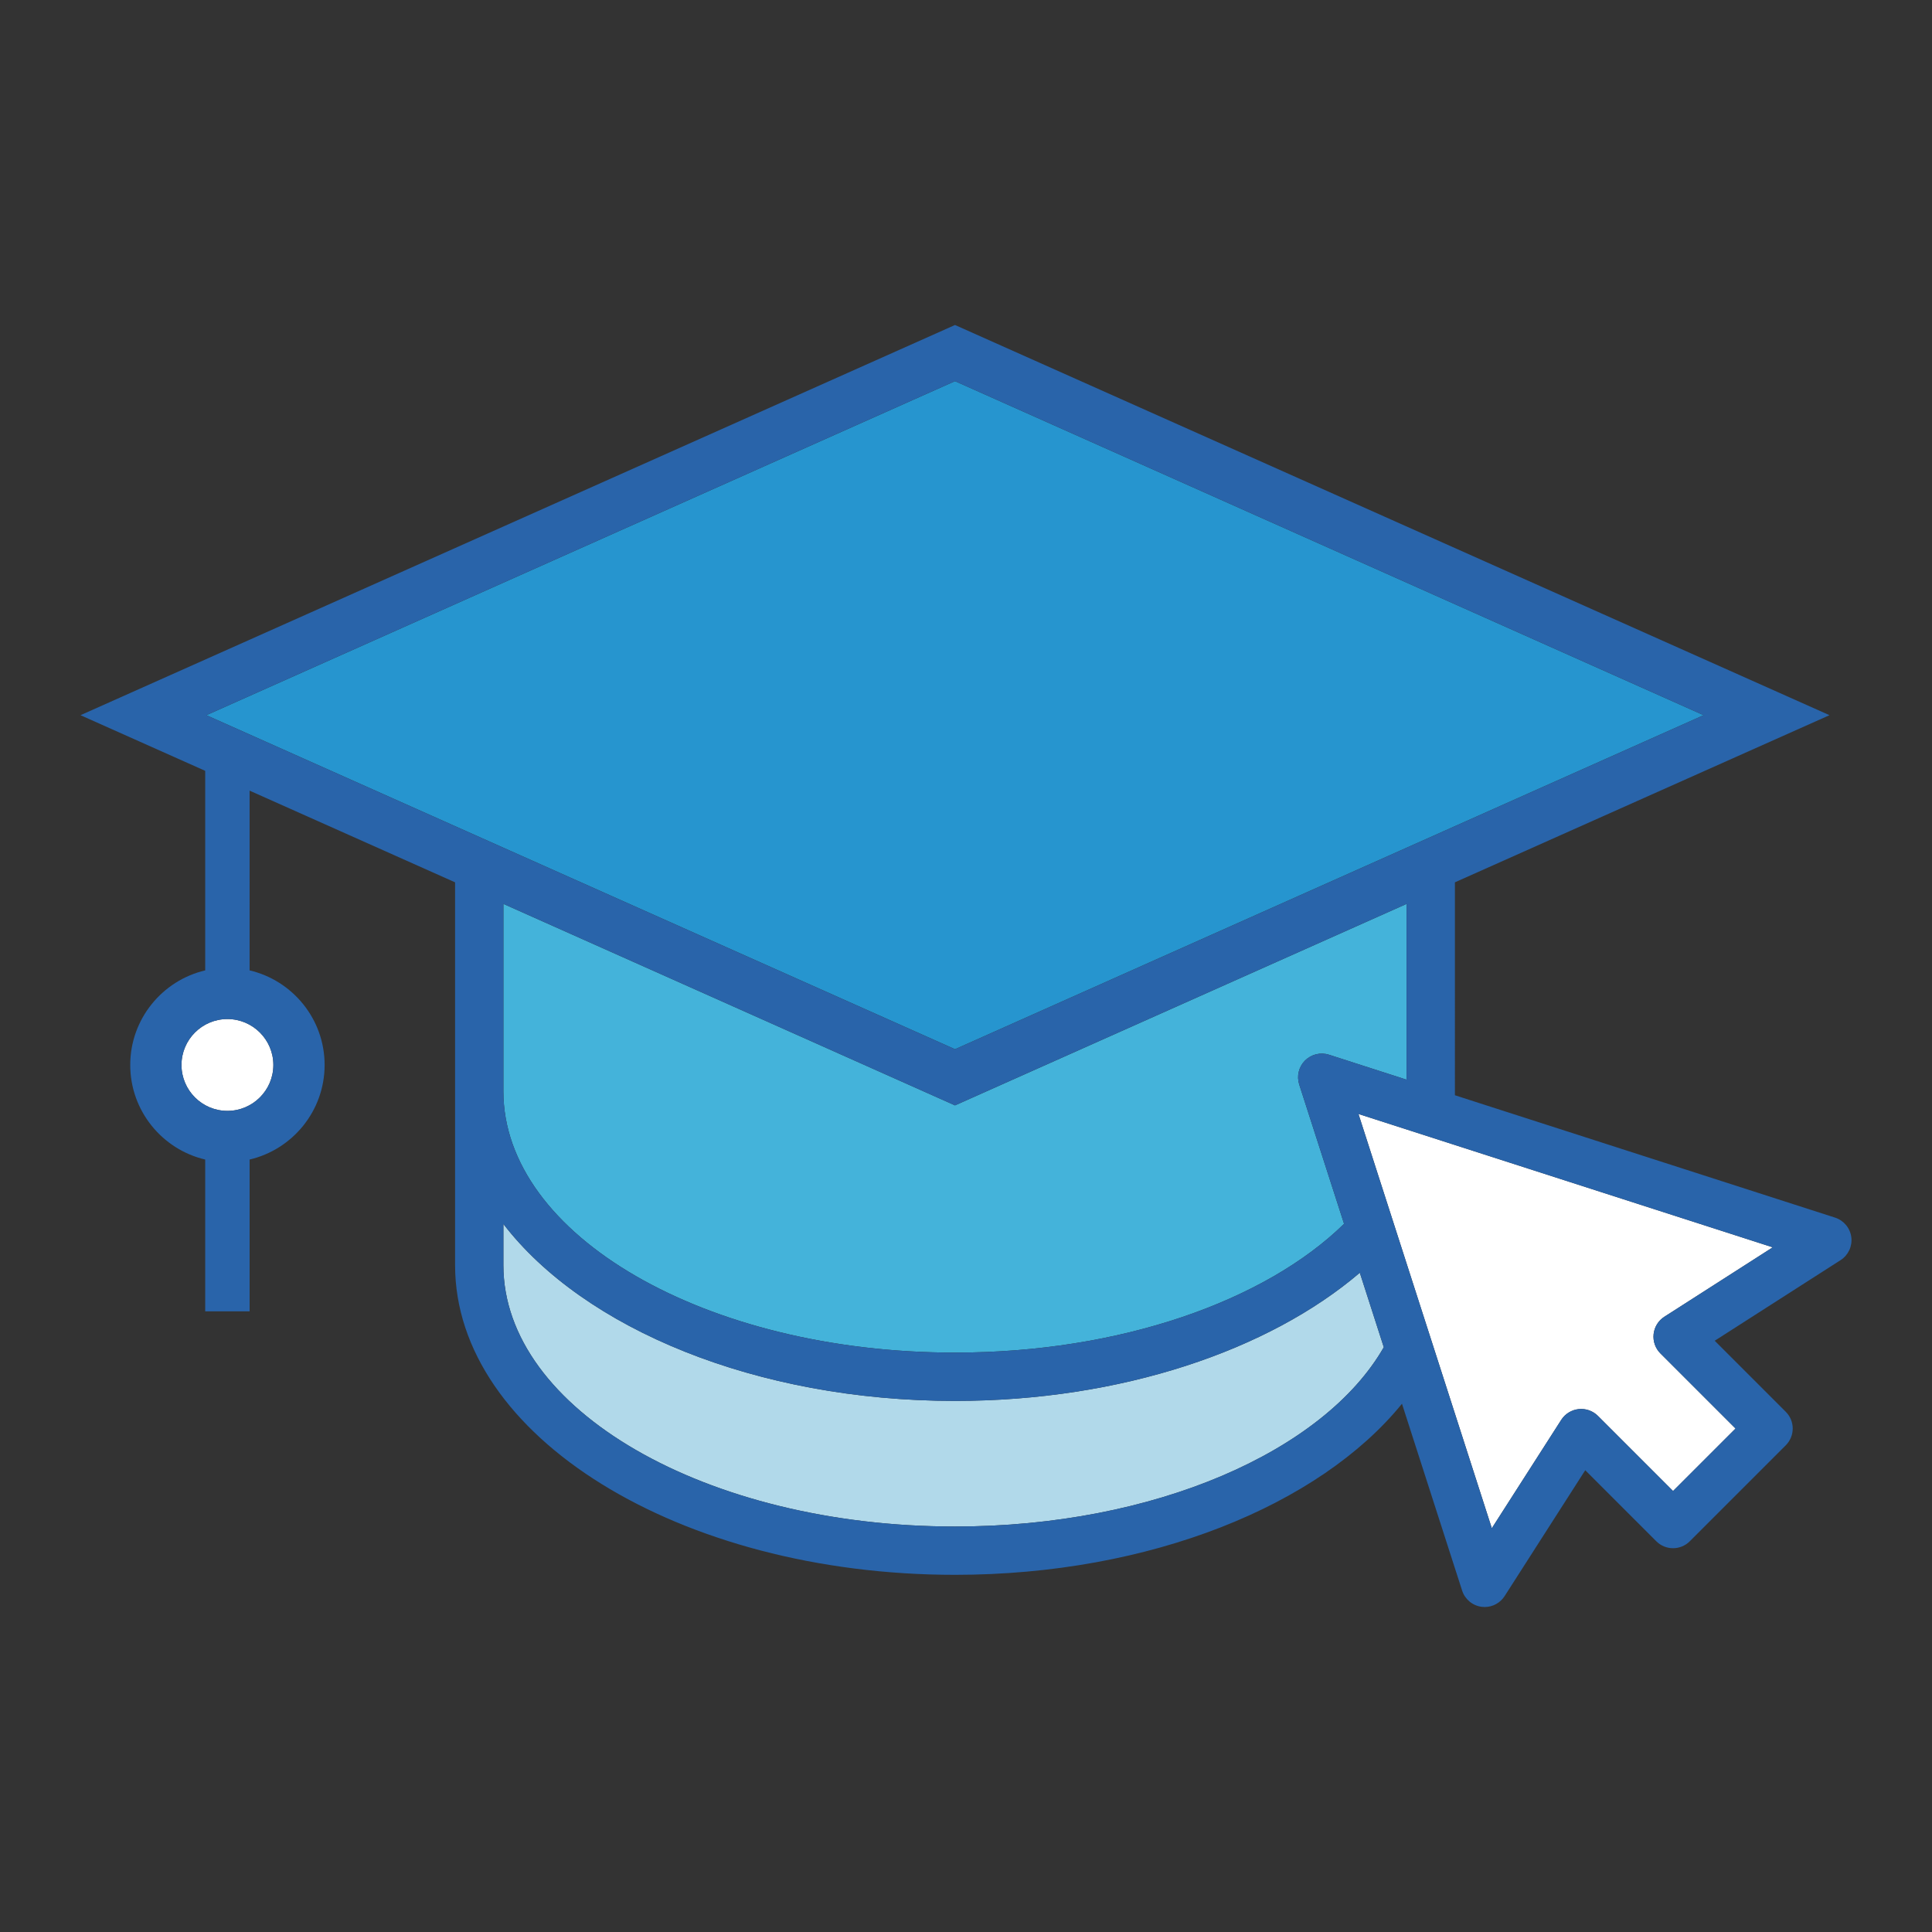 <?xml version="1.0" encoding="utf-8"?>
<!-- Designed by Vexels.com - 2020 All Rights Reserved - https://vexels.com/terms-and-conditions/  -->
<svg version="1.1" id="Capa_1" xmlns="http://www.w3.org/2000/svg" xmlns:xlink="http://www.w3.org/1999/xlink" x="0px" y="0px"
	 viewBox="0 0 1200 1200" enable-background="new 0 0 1200 1200" xml:space="preserve">
<rect x="0" y="0" width="1200" height="1200" fill="#333333" stroke="none"/>
<g>
	<path fill="#B1D9EA" d="M593.15,870.13c-123.607,0-230.565-44.97-280.488-109.877v25.582c0,89.492,125.823,162.314,280.488,162.314
		c123.922,0,229.329-46.753,266.344-111.369l-14.89-46.257C788.125,838.722,696.459,870.13,593.15,870.13z"/>
	<path fill="#44B3DA" d="M825.486,655.111l48.179,15.509V561.418l-280.5,125.157L312.662,561.417v116.425
		c0,89.492,125.823,162.287,280.488,162.287c102.781,0,192.82-32.154,241.674-79.985l-27.851-86.519
		c-1.691-5.254-0.301-11.01,3.602-14.912C814.477,654.812,820.233,653.42,825.486,655.111z"/>
	<polygon fill="#2695CF" points="1058.159,444.219 593.165,236.741 128.17,444.219 593.165,651.696 	"/>
	<path fill="#FFFFFF" d="M112.724,661.468c0,15.727,12.793,28.52,28.52,28.52s28.547-12.792,28.547-28.52
		c0-15.728-12.82-28.52-28.547-28.52S112.724,645.74,112.724,661.468z"/>
	<path fill="#FFFFFF" d="M926.599,949.214l43.111-67.303c2.403-3.751,6.376-6.211,10.805-6.691
		c4.422-0.479,8.837,1.074,11.986,4.224l46.656,46.655l38.808-38.808l-46.655-46.655c-3.151-3.15-4.703-7.557-4.224-11.987
		c0.48-4.429,2.94-8.402,6.691-10.805l67.297-43.105l-257.304-82.829L926.599,949.214z"/>
	<path fill="#2964AA" d="M1149.877,768.401c-0.733-5.648-4.66-10.365-10.082-12.11l-236.129-76.013V548.031l232.663-103.813
		L593.165,201.862L50,444.219l77.456,34.56v123.943c-26.658,6.253-46.564,30.204-46.564,58.746
		c0,28.541,19.906,52.492,46.564,58.746v94.277h27.577v-94.277c26.665-6.253,46.591-30.204,46.591-58.746
		c0-28.543-19.927-52.494-46.591-58.747V491.084L282.66,548.03v237.806c0,106.055,139.288,192.315,310.49,192.315
		c121.311,0,226.572-43.303,277.645-106.262l37.356,116.045c1.745,5.421,6.462,9.348,12.11,10.081
		c0.635,0.082,1.269,0.123,1.898,0.123c4.969,0,9.659-2.52,12.386-6.777l50.079-78.183l44.13,44.129
		c5.746,5.746,15.062,5.746,20.806,0l59.614-59.614c5.746-5.745,5.746-15.061,0-20.806l-44.128-44.129l78.176-50.074
		C1148.018,779.613,1150.61,774.049,1149.877,768.401z M169.792,661.468c0,15.727-12.82,28.52-28.547,28.52
		s-28.52-12.792-28.52-28.52c0-15.728,12.793-28.52,28.52-28.52S169.792,645.74,169.792,661.468z M128.17,444.219l464.995-207.478
		l464.994,207.478L593.165,651.696L128.17,444.219z M806.973,673.625l27.851,86.519c-48.854,47.831-138.893,79.985-241.674,79.985
		c-154.666,0-280.488-72.795-280.488-162.287V561.417l280.504,125.158l280.5-125.157v109.203l-48.179-15.509
		c-5.253-1.691-11.009-0.3-14.911,3.602C806.672,662.615,805.282,668.371,806.973,673.625z M593.15,948.15
		c-154.666,0-280.488-72.822-280.488-162.314v-25.582C362.585,825.16,469.543,870.13,593.15,870.13
		c103.309,0,194.975-31.409,251.454-79.606l14.89,46.257C822.479,901.397,717.072,948.15,593.15,948.15z M1033.778,817.844
		c-3.751,2.404-6.211,6.377-6.691,10.805c-0.479,4.429,1.073,8.837,4.224,11.987l46.655,46.655l-38.808,38.808l-46.656-46.655
		c-3.15-3.151-7.565-4.703-11.986-4.224c-4.429,0.48-8.402,2.94-10.805,6.691l-43.111,67.303l-82.828-257.305l257.304,82.829
		L1033.778,817.844z"/>
</g>
</svg>

